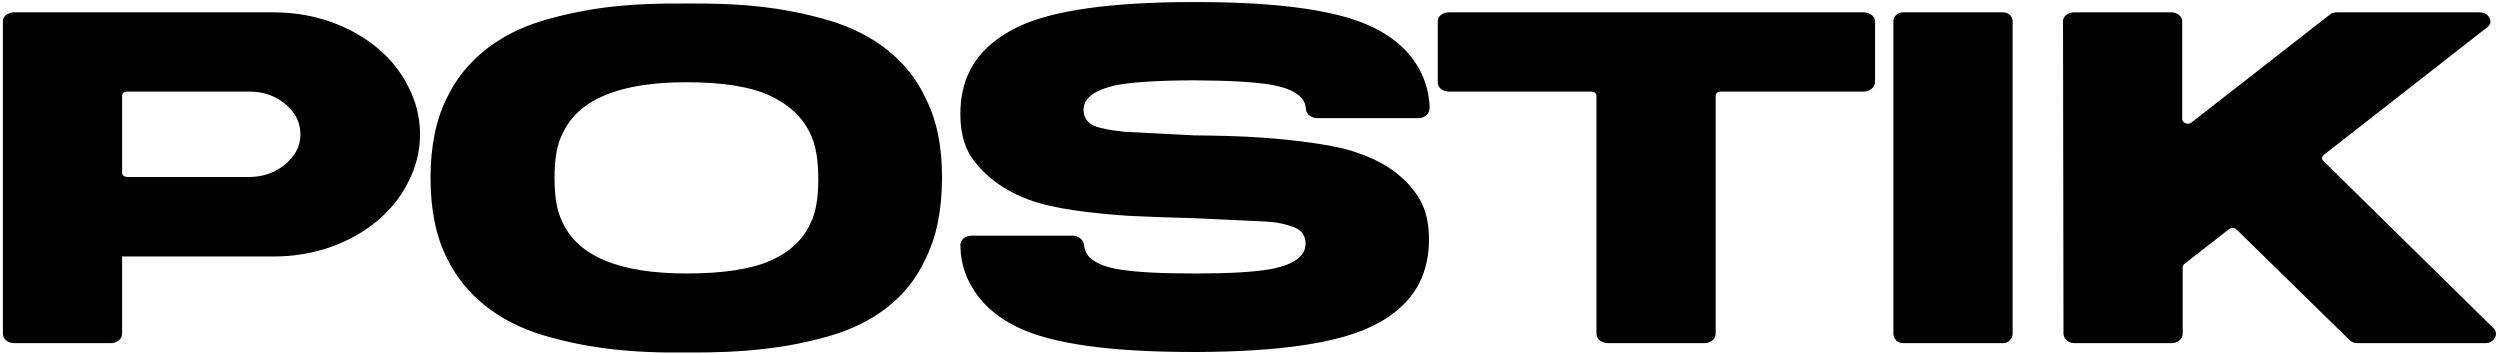 <svg width="204" height="29" viewBox="0 0 204 29" fill="none" xmlns="http://www.w3.org/2000/svg">
<path d="M33.322 7.082C34.592 9.523 34.592 12.395 33.322 14.836C32.15 17.238 29.846 19.152 26.955 20.168C25.49 20.676 23.947 20.93 22.326 20.93H9.963V27.238C9.963 27.648 9.553 28 9.084 28H1.154C0.627 28 0.236 27.648 0.236 27.238V1.711C0.236 1.34 0.627 1.008 1.154 1.008H22.326C23.947 1.008 25.49 1.262 26.955 1.77C29.846 2.785 32.15 4.68 33.322 7.082ZM20.275 14.445C21.428 14.445 22.404 14.113 23.225 13.449C24.064 12.766 24.494 11.965 24.514 11.047C24.533 10.051 24.143 9.211 23.322 8.527C22.502 7.824 21.506 7.473 20.354 7.473H10.412C10.119 7.473 9.963 7.59 9.963 7.844V14.074C9.963 14.309 10.119 14.426 10.412 14.445H20.275ZM75.522 21.125C74.096 24.27 71.303 26.379 67.689 27.414C65.873 27.941 64.037 28.293 62.182 28.488C60.326 28.703 58.275 28.781 56.01 28.762C51.537 28.82 47.943 28.43 44.33 27.355C40.717 26.281 37.943 24.113 36.459 21.047C35.58 19.289 35.131 17.121 35.131 14.523C35.131 11.926 35.58 9.758 36.459 8C37.943 4.895 40.717 2.746 44.33 1.672C46.147 1.145 47.963 0.773 49.818 0.559C51.674 0.344 53.744 0.266 56.01 0.285C58.256 0.266 60.307 0.344 62.162 0.559C64.037 0.773 65.873 1.145 67.67 1.672C71.264 2.746 74.096 4.895 75.522 8C76.439 9.777 76.889 11.984 76.869 14.602C76.85 17.219 76.4 19.387 75.522 21.125ZM66.127 10.93C65.522 9.602 64.428 8.566 62.865 7.824C61.303 7.082 59.018 6.711 56.01 6.711C50.541 6.711 47.162 8.117 45.893 10.93C45.463 11.75 45.248 12.941 45.248 14.523C45.248 16.105 45.463 17.297 45.893 18.117C47.162 20.91 50.541 22.316 56.01 22.316C59.018 22.316 61.303 21.965 62.885 21.262C64.467 20.559 65.541 19.543 66.127 18.234C66.557 17.414 66.772 16.203 66.772 14.621C66.772 13.02 66.557 11.789 66.127 10.93ZM115.729 9.641H107.486C107.018 9.641 106.627 9.328 106.568 8.957C106.549 8.449 106.334 8.059 105.963 7.766C105.514 7.395 104.771 7.102 103.775 6.926C102.447 6.691 100.377 6.574 97.564 6.555H97.135C94.361 6.574 92.311 6.711 91.002 6.965C89.42 7.336 88.228 8 88.443 9.23C88.541 9.836 88.971 10.246 89.752 10.422C90.143 10.52 90.455 10.578 90.689 10.617L91.725 10.754L97.486 11.047C99.654 11.066 101.451 11.125 102.896 11.223C104.361 11.32 105.826 11.477 107.311 11.691C108.795 11.906 110.025 12.18 111.002 12.551C112.975 13.254 114.693 14.406 115.768 16.125C116.334 17.043 116.607 18.176 116.607 19.523C116.607 20.871 116.334 22.082 115.807 23.117C115.045 24.582 113.756 25.754 111.939 26.633C109.068 28.02 104.283 28.703 97.603 28.723H97.408C90.611 28.723 85.826 28.059 83.053 26.711C81.236 25.832 79.947 24.641 79.166 23.156C78.756 22.414 78.502 21.594 78.404 20.676C78.404 20.578 78.385 20.344 78.365 19.992C78.365 19.582 78.756 19.23 79.283 19.23H87.564C87.975 19.23 88.385 19.543 88.443 19.914C88.502 20.441 88.697 20.852 89.049 21.125C89.498 21.496 90.221 21.789 91.217 21.965C92.545 22.199 94.615 22.316 97.447 22.316H97.603C100.318 22.316 102.35 22.199 103.658 21.965C105.67 21.594 106.627 20.832 106.529 19.719C106.471 19.074 106.08 18.664 105.318 18.449C104.596 18.215 104.205 18.137 103.287 18.078L97.486 17.805C95.318 17.746 93.522 17.688 92.057 17.609C90.611 17.512 89.147 17.375 87.662 17.16C86.197 16.945 84.967 16.672 83.971 16.301C81.998 15.578 80.279 14.367 79.205 12.727C78.639 11.809 78.365 10.676 78.365 9.309C78.365 7.922 78.639 6.73 79.166 5.715C79.928 4.25 81.236 3.078 83.053 2.199C85.846 0.852 90.631 0.168 97.408 0.168H97.603C104.4 0.168 109.186 0.852 111.979 2.199C113.795 3.078 115.084 4.25 115.846 5.715C116.295 6.535 116.568 7.453 116.646 8.488C116.646 8.586 116.744 9.113 116.373 9.426C116.197 9.562 115.982 9.641 115.729 9.641ZM153.006 1.711V6.711C153.006 7.121 152.557 7.473 152.088 7.473H140.486C140.154 7.473 139.998 7.59 139.998 7.844V27.238C139.998 27.648 139.607 28 139.119 28H131.209C130.682 28 130.271 27.648 130.271 27.238V7.844C130.271 7.609 130.135 7.492 129.842 7.473H118.24C117.713 7.473 117.322 7.16 117.322 6.711V1.711C117.322 1.34 117.713 1.008 118.24 1.008H152.088C152.557 1.008 153.006 1.34 153.006 1.711ZM164.229 27.238C164.229 27.648 163.877 28 163.467 28H155.264C154.854 28 154.502 27.648 154.502 27.238V1.711C154.502 1.34 154.854 1.008 155.264 1.008H163.467C163.877 1.008 164.229 1.34 164.229 1.711V27.238ZM202.307 1.008C202.717 1.008 202.99 1.164 203.146 1.477C203.303 1.77 203.225 2.043 202.893 2.277L189.611 12.648C189.436 12.824 189.436 13 189.611 13.156L203.459 26.77C203.693 27.004 203.732 27.277 203.576 27.57C203.42 27.863 203.146 28 202.775 28H192.385C192.092 28 191.857 27.902 191.701 27.727L182.541 18.762C182.326 18.547 182.111 18.547 181.857 18.723L178.225 21.555C178.146 21.633 178.107 21.73 178.107 21.848V27.238C178.107 27.648 177.697 28 177.229 28H173.225H169.26C168.791 28 168.381 27.648 168.381 27.238L168.342 1.711C168.342 1.34 168.752 1.008 169.221 1.008H173.225H177.189C177.658 1.008 178.068 1.34 178.068 1.711V9.719C178.068 10.031 178.537 10.227 178.83 9.992L190.1 1.203C190.256 1.066 190.451 1.008 190.705 1.008H202.307Z" fill="black"/>
</svg>
